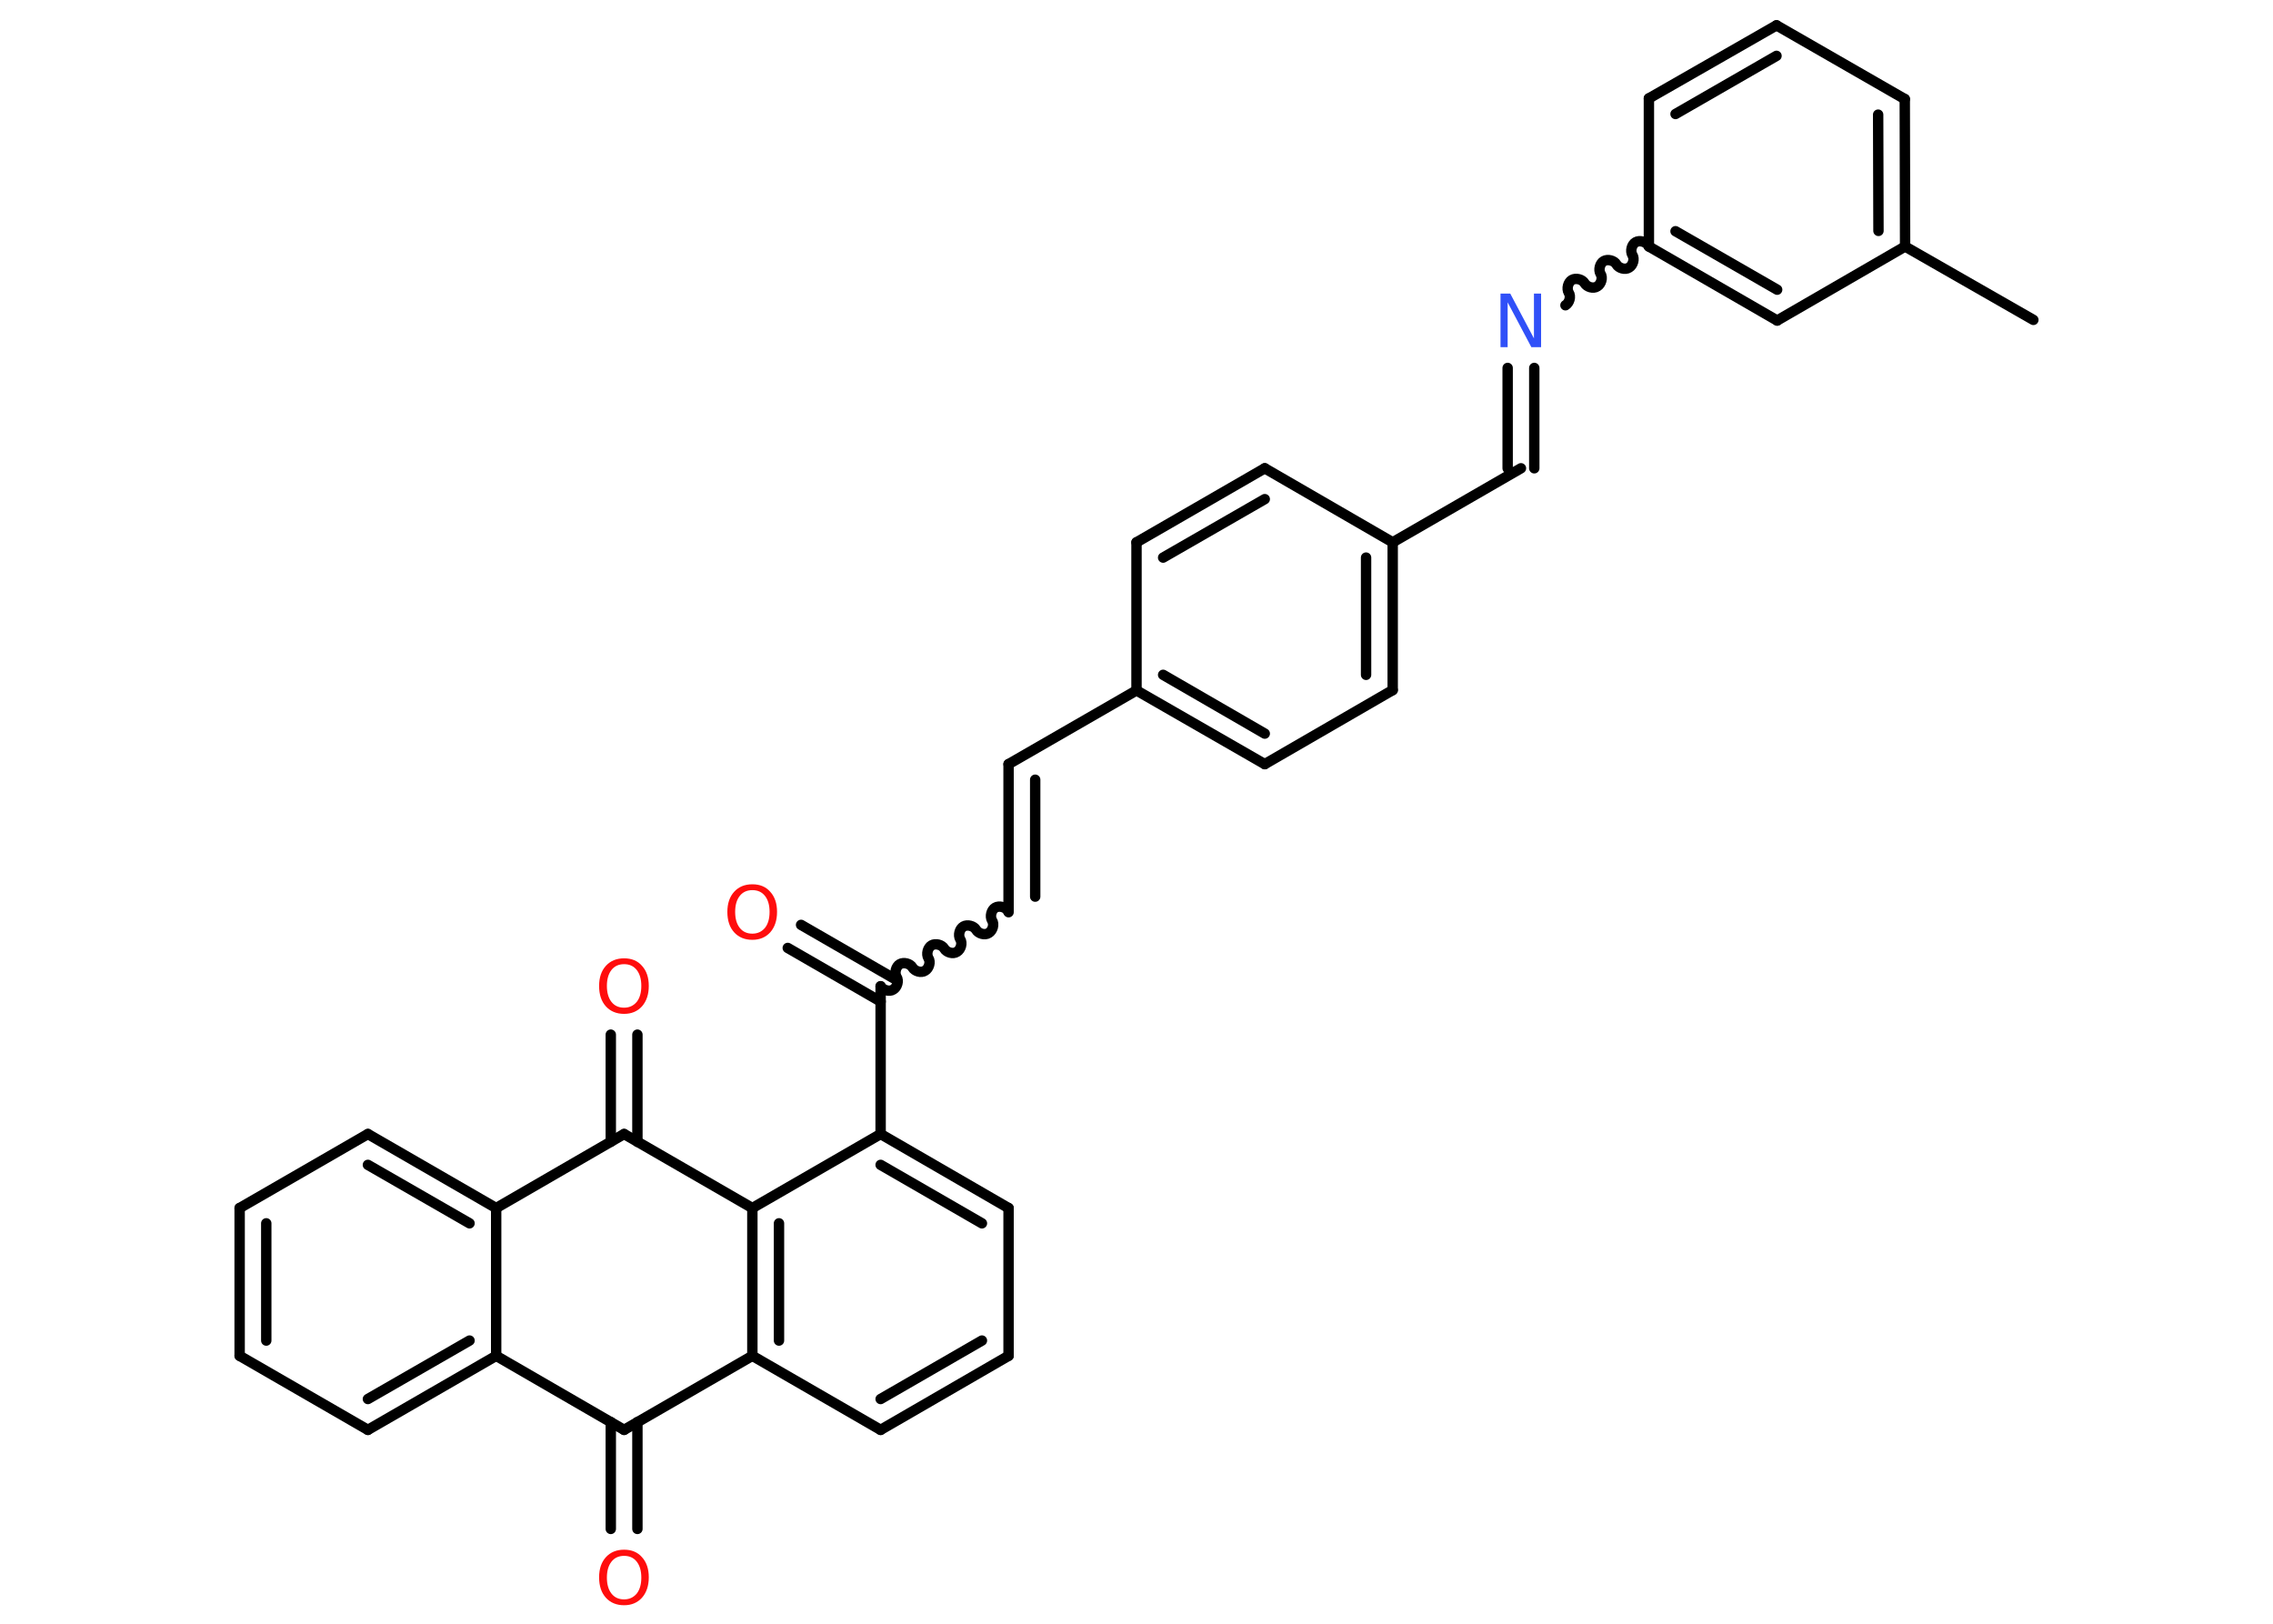 <?xml version='1.0' encoding='UTF-8'?>
<!DOCTYPE svg PUBLIC "-//W3C//DTD SVG 1.1//EN" "http://www.w3.org/Graphics/SVG/1.1/DTD/svg11.dtd">
<svg version='1.2' xmlns='http://www.w3.org/2000/svg' xmlns:xlink='http://www.w3.org/1999/xlink' width='70.0mm' height='50.0mm' viewBox='0 0 70.0 50.0'>
  <desc>Generated by the Chemistry Development Kit (http://github.com/cdk)</desc>
  <g stroke-linecap='round' stroke-linejoin='round' stroke='#000000' stroke-width='.32' fill='#FF0D0D'>
    <rect x='.0' y='.0' width='70.0' height='50.0' fill='#FFFFFF' stroke='none'/>
    <g id='mol1' class='mol'>
      <line id='mol1bnd1' class='bond' x1='62.62' y1='9.85' x2='58.67' y2='7.59'/>
      <g id='mol1bnd2' class='bond'>
        <line x1='58.67' y1='7.59' x2='58.66' y2='3.05'/>
        <line x1='57.85' y1='7.11' x2='57.84' y2='3.53'/>
      </g>
      <line id='mol1bnd3' class='bond' x1='58.66' y1='3.05' x2='54.71' y2='.78'/>
      <g id='mol1bnd4' class='bond'>
        <line x1='54.71' y1='.78' x2='50.78' y2='3.03'/>
        <line x1='54.71' y1='1.72' x2='51.6' y2='3.51'/>
      </g>
      <line id='mol1bnd5' class='bond' x1='50.78' y1='3.03' x2='50.78' y2='7.59'/>
      <path id='mol1bnd6' class='bond' d='M48.21 9.4c.12 -.07 .18 -.27 .1 -.39c-.07 -.12 -.02 -.32 .1 -.39c.12 -.07 .32 -.02 .39 .1c.07 .12 .27 .18 .39 .1c.12 -.07 .18 -.27 .1 -.39c-.07 -.12 -.02 -.32 .1 -.39c.12 -.07 .32 -.02 .39 .1c.07 .12 .27 .18 .39 .1c.12 -.07 .18 -.27 .1 -.39c-.07 -.12 -.02 -.32 .1 -.39c.12 -.07 .32 -.02 .39 .1' fill='none' stroke='#000000' stroke-width='.32'/>
      <g id='mol1bnd7' class='bond'>
        <line x1='47.25' y1='11.33' x2='47.25' y2='14.42'/>
        <line x1='46.43' y1='11.33' x2='46.43' y2='14.42'/>
      </g>
      <line id='mol1bnd8' class='bond' x1='46.84' y1='14.42' x2='42.89' y2='16.7'/>
      <g id='mol1bnd9' class='bond'>
        <line x1='42.89' y1='21.25' x2='42.89' y2='16.7'/>
        <line x1='42.07' y1='20.78' x2='42.07' y2='17.17'/>
      </g>
      <line id='mol1bnd10' class='bond' x1='42.89' y1='21.25' x2='38.95' y2='23.53'/>
      <g id='mol1bnd11' class='bond'>
        <line x1='35.0' y1='21.26' x2='38.95' y2='23.53'/>
        <line x1='35.82' y1='20.78' x2='38.95' y2='22.59'/>
      </g>
      <line id='mol1bnd12' class='bond' x1='35.0' y1='21.26' x2='31.06' y2='23.53'/>
      <g id='mol1bnd13' class='bond'>
        <line x1='31.06' y1='23.53' x2='31.06' y2='28.09'/>
        <line x1='31.88' y1='24.01' x2='31.88' y2='27.61'/>
      </g>
      <path id='mol1bnd14' class='bond' d='M27.12 30.37c.07 .12 .27 .18 .39 .1c.12 -.07 .18 -.27 .1 -.39c-.07 -.12 -.02 -.32 .1 -.39c.12 -.07 .32 -.02 .39 .1c.07 .12 .27 .18 .39 .1c.12 -.07 .18 -.27 .1 -.39c-.07 -.12 -.02 -.32 .1 -.39c.12 -.07 .32 -.02 .39 .1c.07 .12 .27 .18 .39 .1c.12 -.07 .18 -.27 .1 -.39c-.07 -.12 -.02 -.32 .1 -.39c.12 -.07 .32 -.02 .39 .1c.07 .12 .27 .18 .39 .1c.12 -.07 .18 -.27 .1 -.39c-.07 -.12 -.02 -.32 .1 -.39c.12 -.07 .32 -.02 .39 .1' fill='none' stroke='#000000' stroke-width='.32'/>
      <g id='mol1bnd15' class='bond'>
        <line x1='27.12' y1='30.84' x2='24.26' y2='29.19'/>
        <line x1='27.53' y1='30.13' x2='24.67' y2='28.48'/>
      </g>
      <line id='mol1bnd16' class='bond' x1='27.12' y1='30.37' x2='27.12' y2='34.92'/>
      <g id='mol1bnd17' class='bond'>
        <line x1='31.06' y1='37.2' x2='27.12' y2='34.92'/>
        <line x1='30.24' y1='37.67' x2='27.12' y2='35.87'/>
      </g>
      <line id='mol1bnd18' class='bond' x1='31.06' y1='37.2' x2='31.06' y2='41.75'/>
      <g id='mol1bnd19' class='bond'>
        <line x1='27.12' y1='44.03' x2='31.06' y2='41.75'/>
        <line x1='27.12' y1='43.08' x2='30.24' y2='41.28'/>
      </g>
      <line id='mol1bnd20' class='bond' x1='27.12' y1='44.03' x2='23.17' y2='41.75'/>
      <g id='mol1bnd21' class='bond'>
        <line x1='23.17' y1='37.2' x2='23.17' y2='41.75'/>
        <line x1='23.99' y1='37.67' x2='23.99' y2='41.28'/>
      </g>
      <line id='mol1bnd22' class='bond' x1='27.12' y1='34.92' x2='23.17' y2='37.2'/>
      <line id='mol1bnd23' class='bond' x1='23.17' y1='37.2' x2='19.22' y2='34.92'/>
      <g id='mol1bnd24' class='bond'>
        <line x1='18.81' y1='35.16' x2='18.81' y2='31.86'/>
        <line x1='19.63' y1='35.16' x2='19.63' y2='31.86'/>
      </g>
      <line id='mol1bnd25' class='bond' x1='19.22' y1='34.92' x2='15.28' y2='37.2'/>
      <g id='mol1bnd26' class='bond'>
        <line x1='15.28' y1='37.2' x2='11.33' y2='34.92'/>
        <line x1='14.46' y1='37.67' x2='11.33' y2='35.87'/>
      </g>
      <line id='mol1bnd27' class='bond' x1='11.33' y1='34.92' x2='7.38' y2='37.2'/>
      <g id='mol1bnd28' class='bond'>
        <line x1='7.38' y1='37.2' x2='7.38' y2='41.75'/>
        <line x1='8.2' y1='37.67' x2='8.2' y2='41.28'/>
      </g>
      <line id='mol1bnd29' class='bond' x1='7.38' y1='41.75' x2='11.33' y2='44.03'/>
      <g id='mol1bnd30' class='bond'>
        <line x1='11.33' y1='44.03' x2='15.28' y2='41.75'/>
        <line x1='11.33' y1='43.08' x2='14.46' y2='41.28'/>
      </g>
      <line id='mol1bnd31' class='bond' x1='15.28' y1='37.2' x2='15.28' y2='41.75'/>
      <line id='mol1bnd32' class='bond' x1='15.28' y1='41.75' x2='19.22' y2='44.03'/>
      <line id='mol1bnd33' class='bond' x1='23.17' y1='41.75' x2='19.22' y2='44.03'/>
      <g id='mol1bnd34' class='bond'>
        <line x1='19.63' y1='43.79' x2='19.63' y2='47.08'/>
        <line x1='18.81' y1='43.79' x2='18.81' y2='47.08'/>
      </g>
      <line id='mol1bnd35' class='bond' x1='35.0' y1='21.26' x2='35.0' y2='16.7'/>
      <g id='mol1bnd36' class='bond'>
        <line x1='38.95' y1='14.42' x2='35.0' y2='16.7'/>
        <line x1='38.95' y1='15.37' x2='35.82' y2='17.17'/>
      </g>
      <line id='mol1bnd37' class='bond' x1='42.89' y1='16.7' x2='38.95' y2='14.42'/>
      <g id='mol1bnd38' class='bond'>
        <line x1='50.78' y1='7.59' x2='54.73' y2='9.87'/>
        <line x1='51.6' y1='7.12' x2='54.73' y2='8.92'/>
      </g>
      <line id='mol1bnd39' class='bond' x1='58.67' y1='7.59' x2='54.73' y2='9.87'/>
      <path id='mol1atm7' class='atom' d='M46.21 9.04h.3l.73 1.38v-1.38h.22v1.65h-.3l-.73 -1.38v1.38h-.22v-1.65z' stroke='none' fill='#3050F8'/>
      <path id='mol1atm16' class='atom' d='M23.17 27.41q-.25 .0 -.39 .18q-.14 .18 -.14 .49q.0 .31 .14 .49q.14 .18 .39 .18q.24 .0 .39 -.18q.14 -.18 .14 -.49q.0 -.31 -.14 -.49q-.14 -.18 -.39 -.18zM23.17 27.23q.35 .0 .55 .23q.21 .23 .21 .62q.0 .39 -.21 .63q-.21 .23 -.55 .23q-.35 .0 -.56 -.23q-.21 -.23 -.21 -.63q.0 -.39 .21 -.62q.21 -.23 .56 -.23z' stroke='none'/>
      <path id='mol1atm24' class='atom' d='M19.22 29.69q-.25 .0 -.39 .18q-.14 .18 -.14 .49q.0 .31 .14 .49q.14 .18 .39 .18q.24 .0 .39 -.18q.14 -.18 .14 -.49q.0 -.31 -.14 -.49q-.14 -.18 -.39 -.18zM19.22 29.51q.35 .0 .55 .23q.21 .23 .21 .62q.0 .39 -.21 .63q-.21 .23 -.55 .23q-.35 .0 -.56 -.23q-.21 -.23 -.21 -.63q.0 -.39 .21 -.62q.21 -.23 .56 -.23z' stroke='none'/>
      <path id='mol1atm32' class='atom' d='M19.22 47.91q-.25 .0 -.39 .18q-.14 .18 -.14 .49q.0 .31 .14 .49q.14 .18 .39 .18q.24 .0 .39 -.18q.14 -.18 .14 -.49q.0 -.31 -.14 -.49q-.14 -.18 -.39 -.18zM19.22 47.72q.35 .0 .55 .23q.21 .23 .21 .62q.0 .39 -.21 .63q-.21 .23 -.55 .23q-.35 .0 -.56 -.23q-.21 -.23 -.21 -.63q.0 -.39 .21 -.62q.21 -.23 .56 -.23z' stroke='none'/>
    </g>
  </g>
</svg>
